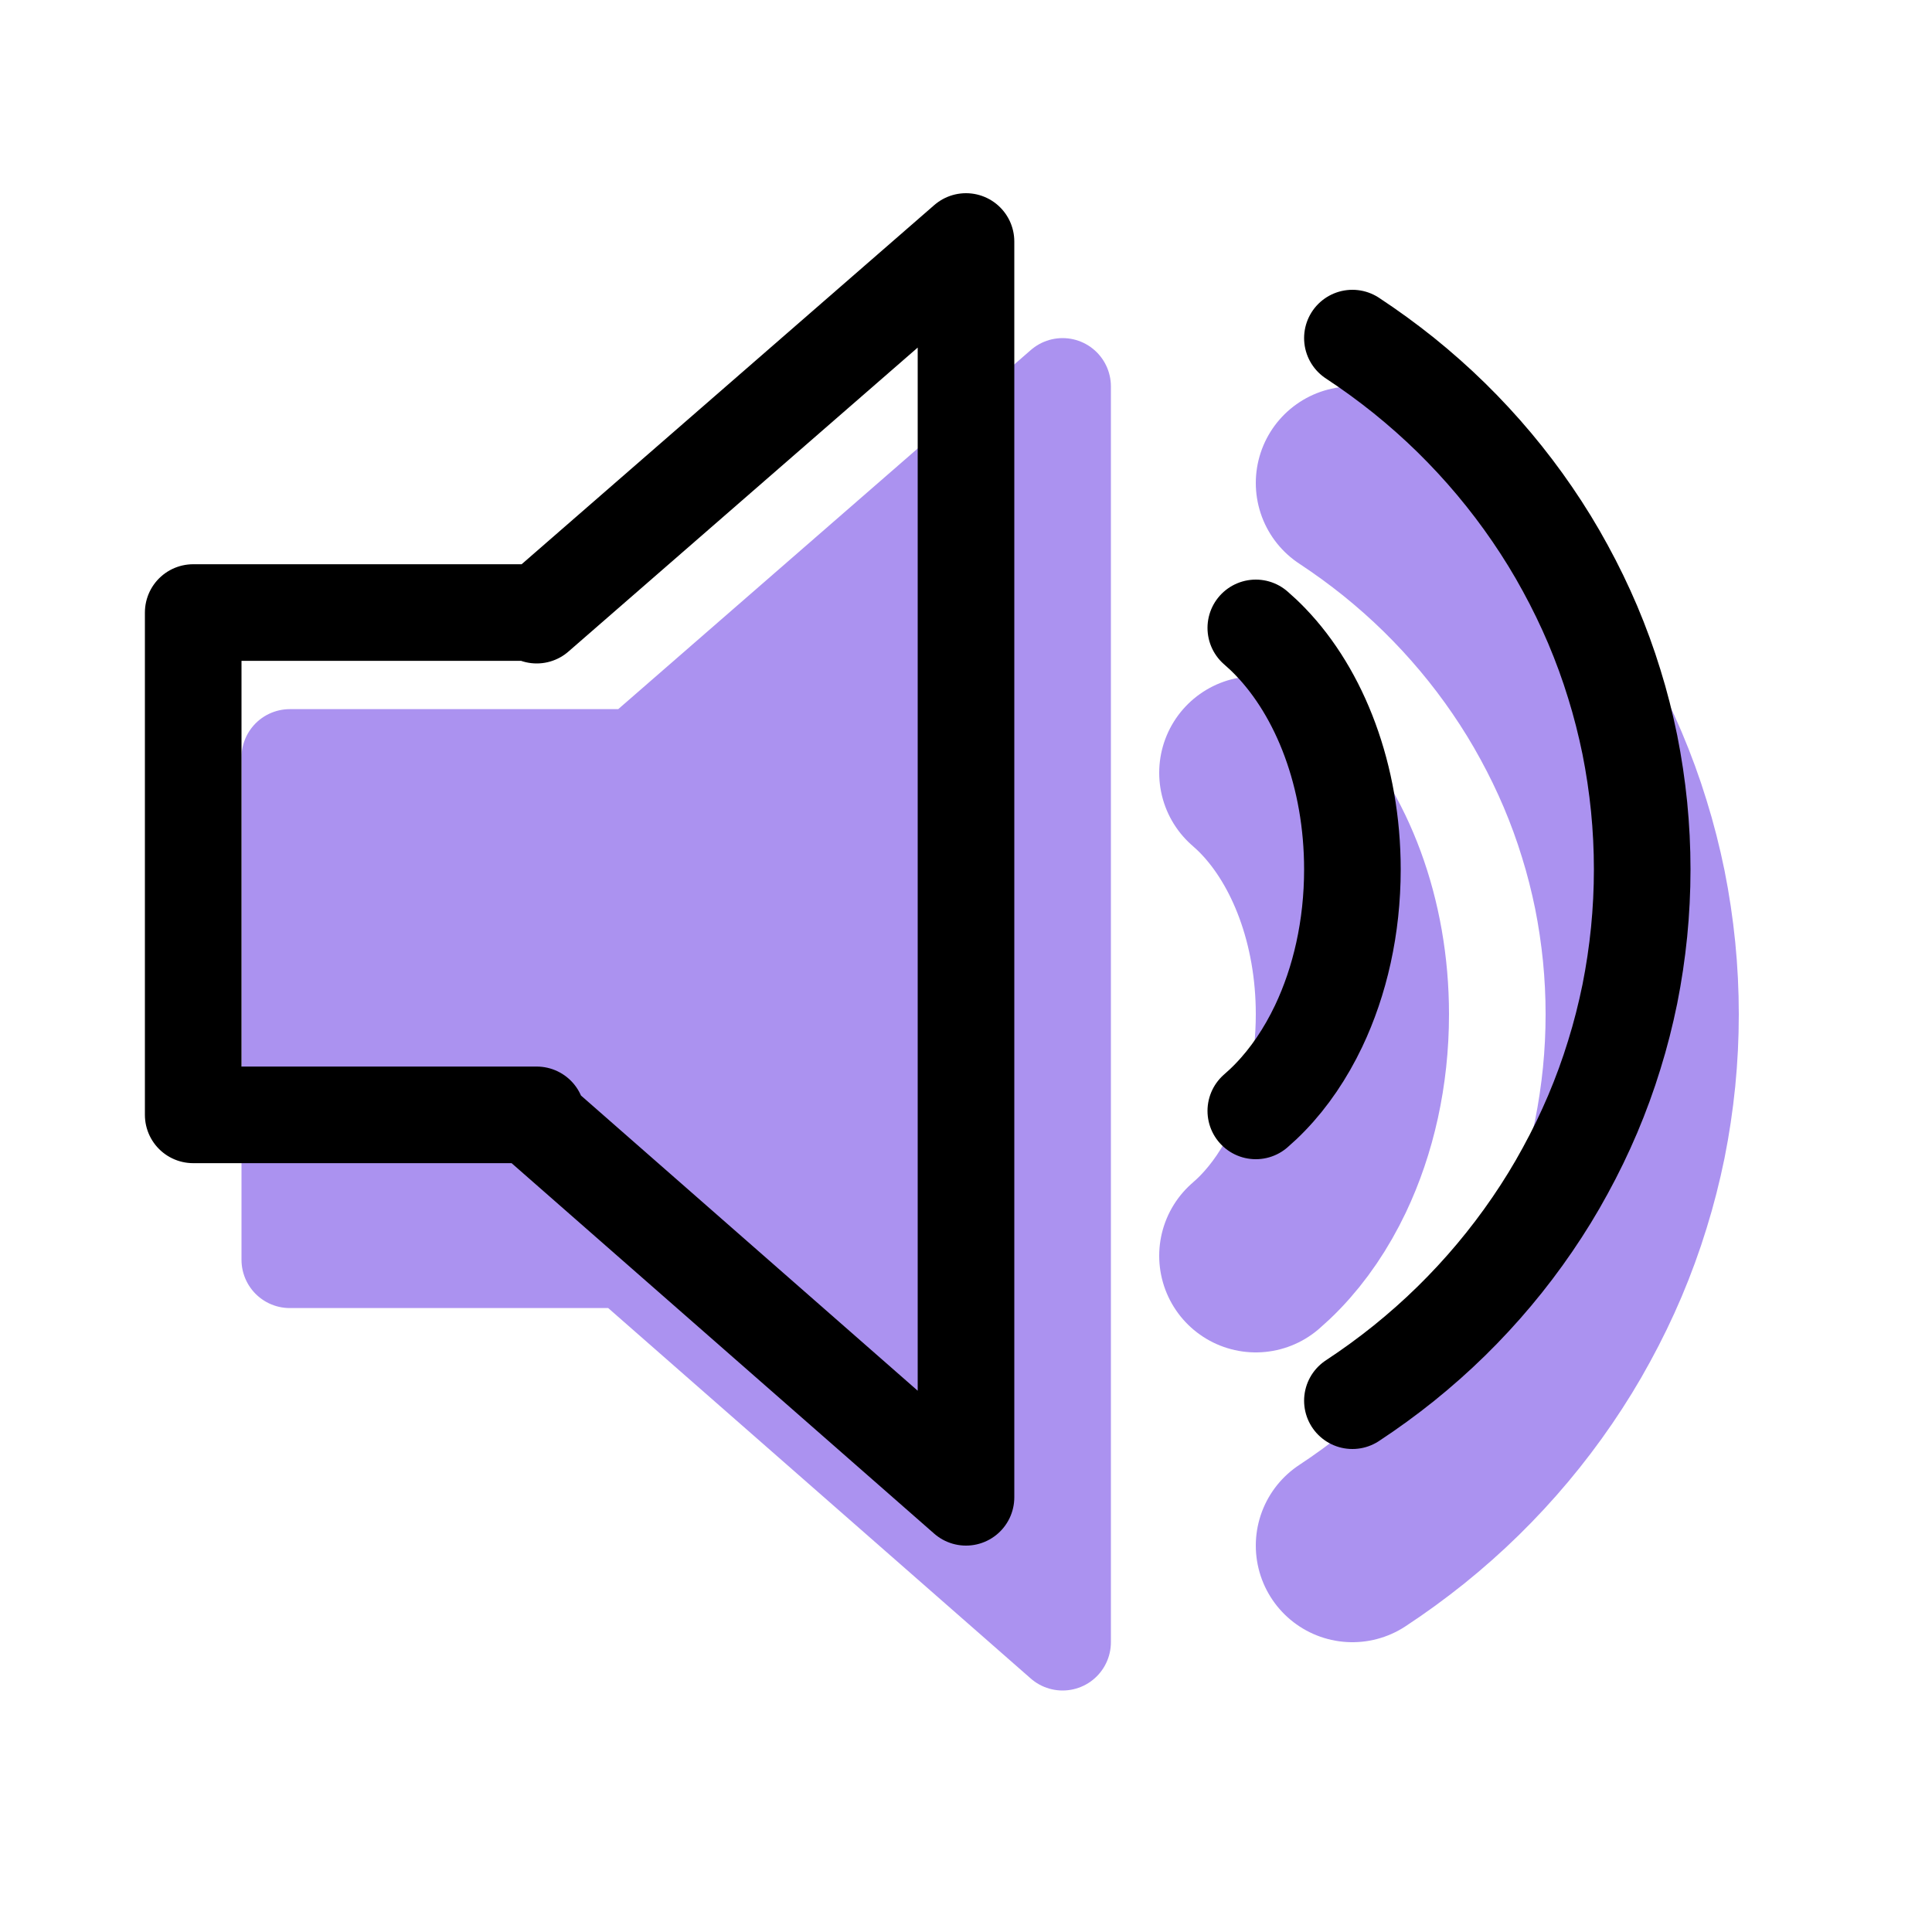 <svg xmlns="http://www.w3.org/2000/svg" width="20" height="20" viewBox="0 0 20 20">
  <g fill="none" fill-rule="evenodd" stroke-linecap="round">
    <g stroke="#AB92F0" transform="translate(3 4)">
      <path fill="#AB92F0" stroke-linejoin="round" d="M3.556,3.868 L8,0 L8,13 L3.556,9.104 L3.556,9.041 L0,9.041 L0,3.841 L3.556,3.841 L3.556,3.868 Z"/>
      <path stroke-linejoin="round" stroke-width="2" d="M10,9 C10.052,8.955 10.102,8.908 10.151,8.857 C10.346,8.655 10.515,8.406 10.65,8.123 C10.871,7.658 11,7.1 11,6.5 C11,5.534 10.666,4.677 10.151,4.143 C10.102,4.092 10.052,4.045 10,4"/>
      <path stroke-width="2" d="M11,12 C11.184,11.879 11.361,11.75 11.532,11.613 C11.703,11.475 11.867,11.33 12.023,11.177 C12.179,11.024 12.328,10.863 12.468,10.696 C12.608,10.529 12.74,10.355 12.863,10.175 C12.986,9.995 13.1,9.81 13.204,9.618 C13.308,9.428 13.403,9.232 13.488,9.032 C13.572,8.833 13.647,8.629 13.711,8.42 C13.775,8.215 13.828,8.005 13.872,7.791 C13.914,7.58 13.946,7.366 13.968,7.148 C13.989,6.935 14,6.719 14,6.5 C14,6.281 13.989,6.065 13.968,5.852 C13.946,5.634 13.914,5.42 13.872,5.209 C13.828,4.995 13.775,4.785 13.711,4.58 C13.647,4.371 13.572,4.167 13.488,3.968 C13.403,3.768 13.308,3.572 13.204,3.382 C13.1,3.19 12.986,3.005 12.863,2.825 C12.74,2.645 12.608,2.471 12.468,2.304 C12.328,2.137 12.179,1.976 12.023,1.823 C11.867,1.67 11.703,1.525 11.532,1.387 C11.361,1.25 11.184,1.121 11,1"/>
    </g>
    <g stroke="#000" transform="translate(2 2.5)">
      <path stroke-linejoin="round" d="M3.556 3.868L8 0 8 13 3.556 9.104 3.556 9.041 0 9.041 0 3.841 3.556 3.841 3.556 3.868zM11 9C11.052 8.955 11.102 8.908 11.151 8.857 11.346 8.655 11.515 8.406 11.65 8.123 11.871 7.658 12 7.1 12 6.5 12 5.534 11.666 4.677 11.151 4.143 11.102 4.092 11.052 4.045 11 4"/>
      <path d="M12,12 C12.184,11.879 12.361,11.75 12.532,11.613 C12.703,11.475 12.867,11.33 13.023,11.177 C13.179,11.024 13.328,10.863 13.468,10.696 C13.608,10.529 13.74,10.355 13.863,10.175 C13.986,9.995 14.1,9.81 14.204,9.618 C14.308,9.428 14.403,9.232 14.488,9.032 C14.572,8.833 14.647,8.629 14.711,8.42 C14.775,8.215 14.828,8.005 14.872,7.791 C14.914,7.58 14.946,7.366 14.968,7.148 C14.989,6.935 15,6.719 15,6.5 C15,6.281 14.989,6.065 14.968,5.852 C14.946,5.634 14.914,5.42 14.872,5.209 C14.828,4.995 14.775,4.785 14.711,4.58 C14.647,4.371 14.572,4.167 14.488,3.968 C14.403,3.768 14.308,3.572 14.204,3.382 C14.1,3.19 13.986,3.005 13.863,2.825 C13.74,2.645 13.608,2.471 13.468,2.304 C13.328,2.137 13.179,1.976 13.023,1.823 C12.867,1.67 12.703,1.525 12.532,1.387 C12.361,1.25 12.184,1.121 12,1"/>
    </g>
  </g>
</svg>
